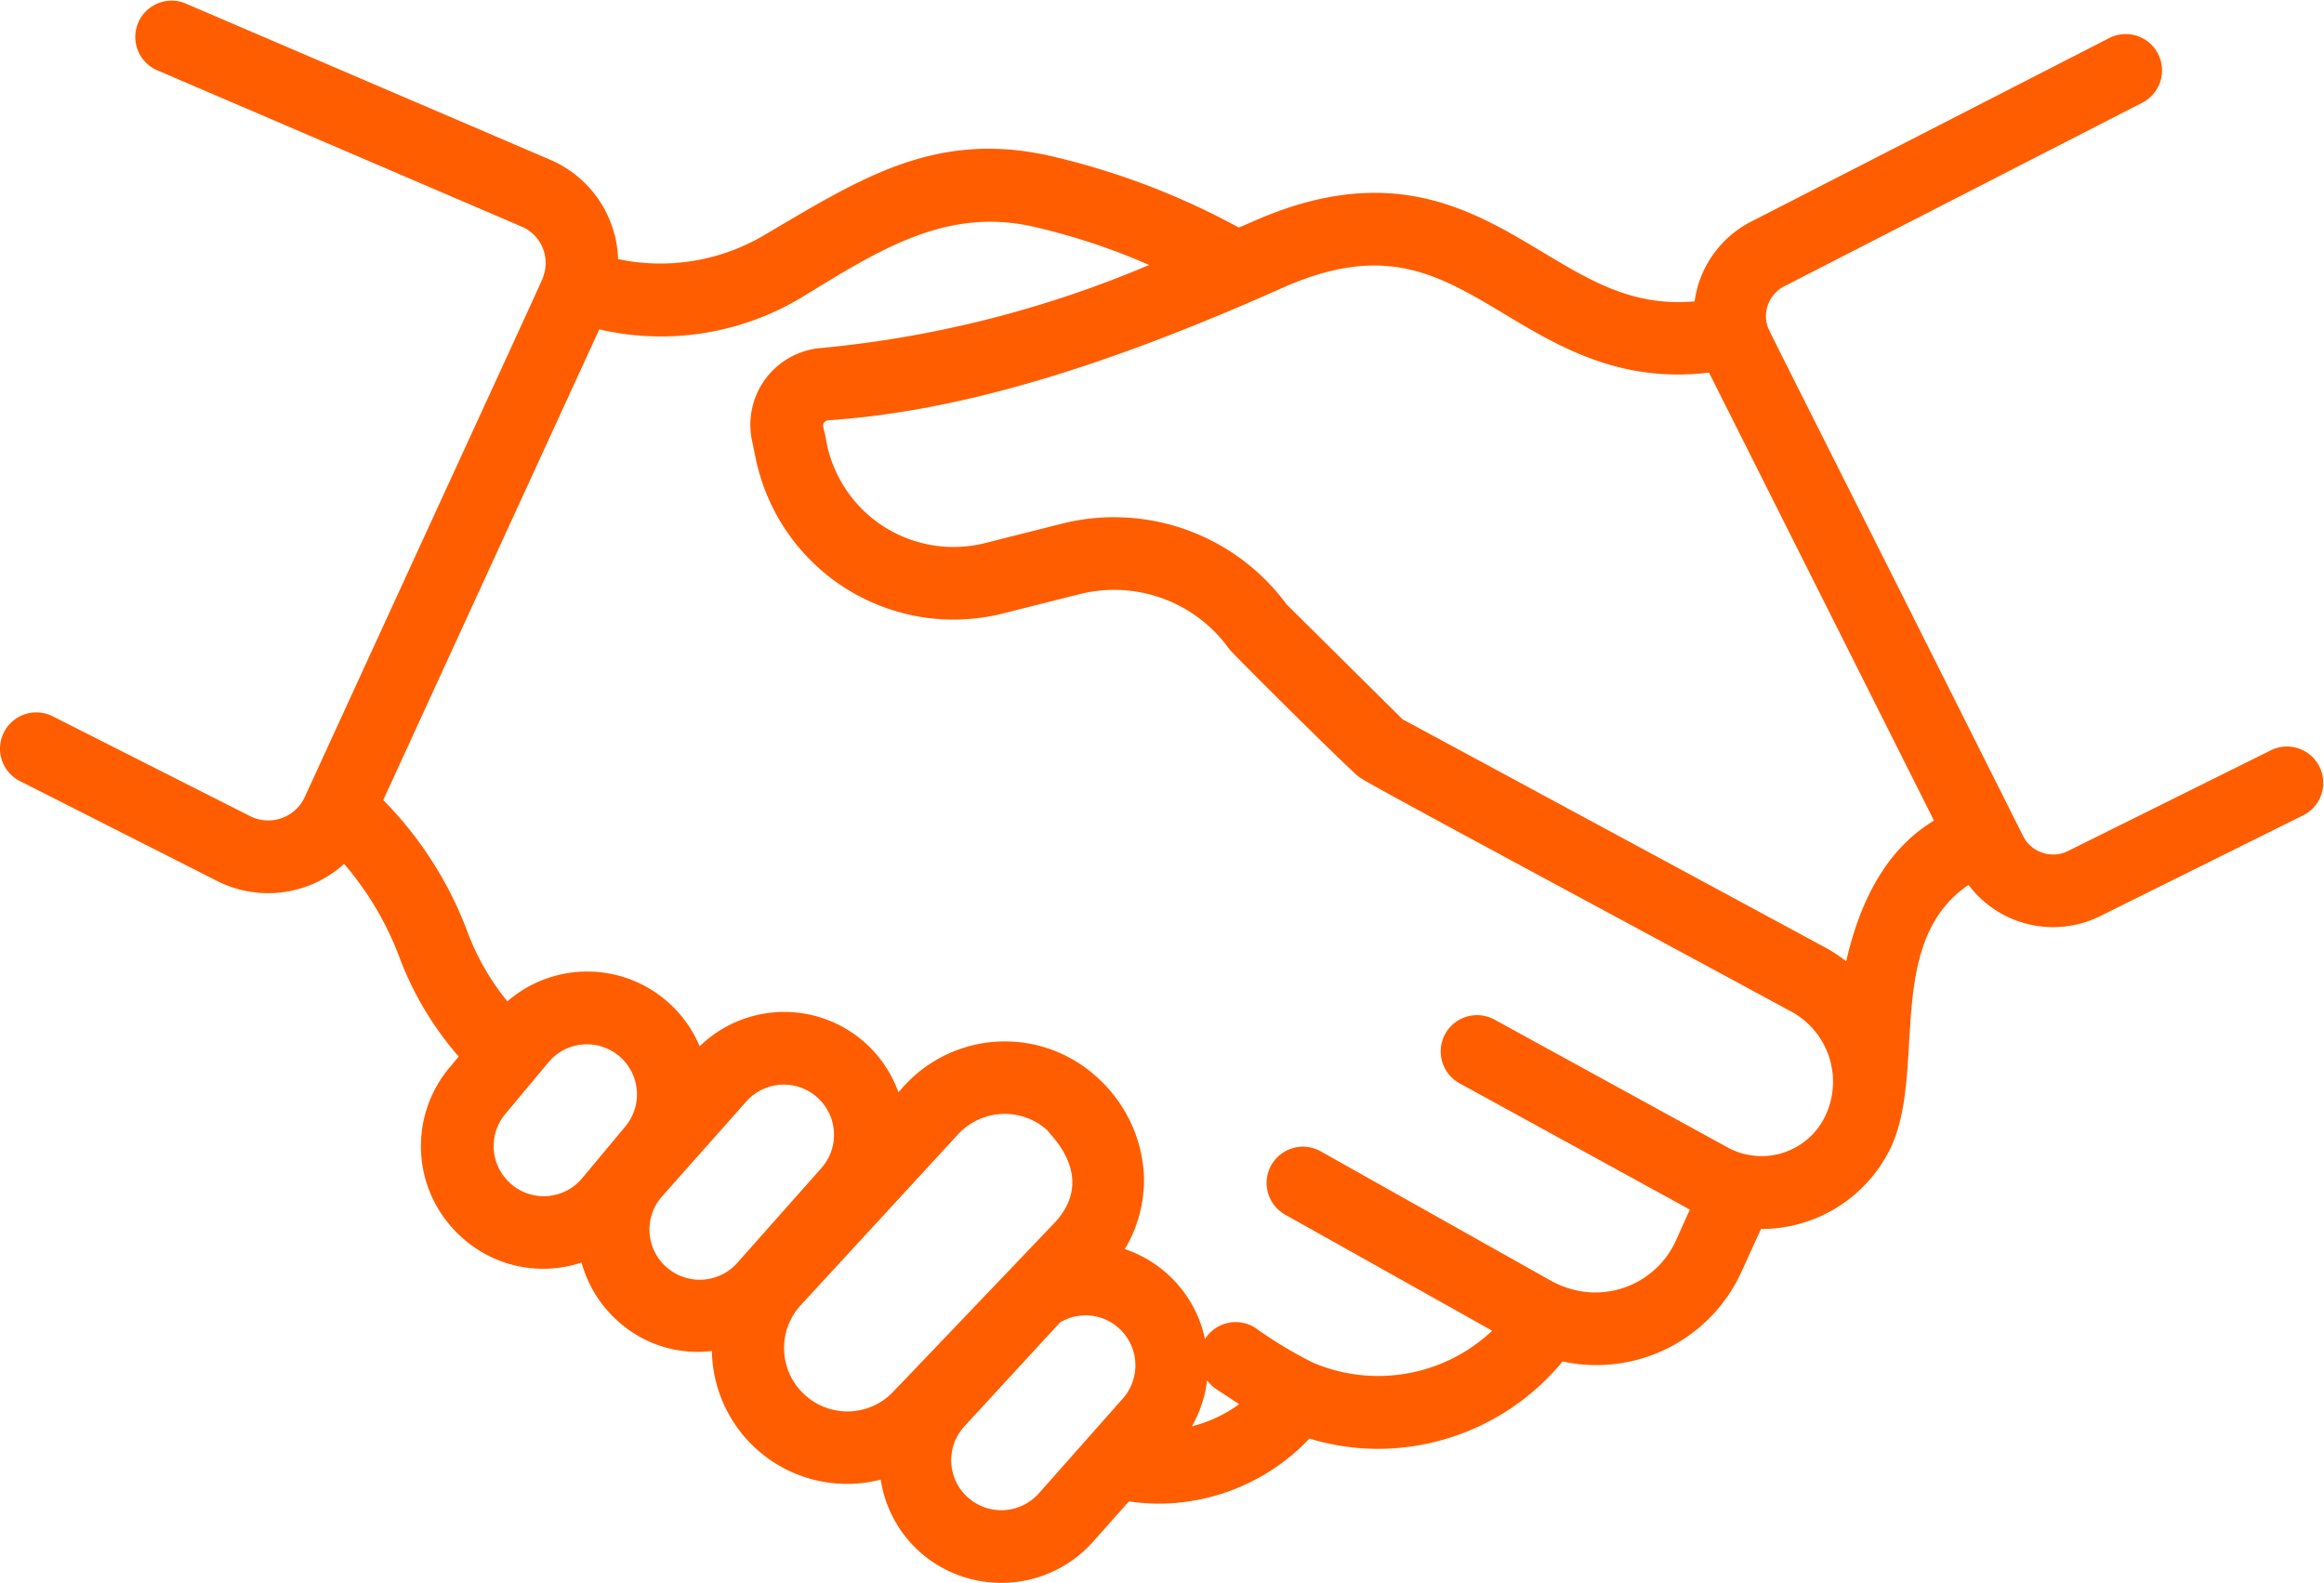 <svg xmlns="http://www.w3.org/2000/svg" xmlns:xlink="http://www.w3.org/1999/xlink" width="87.141" height="59.355" viewBox="0 0 87.141 59.355">
  <defs>
    <clipPath id="clip-path">
      <rect id="Rectángulo_3597" data-name="Rectángulo 3597" width="87.141" height="59.355" fill="none"/>
    </clipPath>
  </defs>
  <g id="Grupo_2539" data-name="Grupo 2539" transform="translate(0 0)">
    <g id="Grupo_2543" data-name="Grupo 2543" transform="translate(0 0)" clip-path="url(#clip-path)">
      <path id="Trazado_5548" data-name="Trazado 5548" d="M11.426,29.89A1.508,1.508,0,0,1,9.37,30.6L1.976,26.86A1.361,1.361,0,1,0,.747,29.289l7.394,3.746a4.235,4.235,0,0,0,4.762-.641,11.663,11.663,0,0,1,2.11,3.6A12.169,12.169,0,0,0,17.2,39.619l-.342.411a4.579,4.579,0,0,0,.481,6.389,4.531,4.531,0,0,0,4.466.924,4.573,4.573,0,0,0,1.378,2.211,4.455,4.455,0,0,0,3.51,1.107,5.069,5.069,0,0,0,6.331,4.823A4.559,4.559,0,0,0,34.493,58.2a4.607,4.607,0,0,0,6.495-.39L42.33,56.3a7.982,7.982,0,0,0,1.105.085A7.812,7.812,0,0,0,49.1,53.944a8.88,8.88,0,0,0,2.573.386,8.979,8.979,0,0,0,6.918-3.278,5.976,5.976,0,0,0,6.738-3.429l.7-1.538h.012a5.385,5.385,0,0,0,4.814-2.964c1.427-2.856-.251-7.758,2.955-9.939a3.972,3.972,0,0,0,4.954,1.163l7.624-3.785a1.362,1.362,0,0,0-1.211-2.439l-7.633,3.79a1.262,1.262,0,0,1-1.695-.578c-9.965-19.874-9.521-18.9-9.6-19.188a1.262,1.262,0,0,1,.671-1.418L80.328,3.851a1.361,1.361,0,1,0-1.242-2.423L65.682,8.3a3.958,3.958,0,0,0-2.14,3c-2.283.207-3.886-.754-5.7-1.846-2.682-1.611-5.72-3.433-10.874-1.143-.177.079-.341.146-.516.223a27.771,27.771,0,0,0-7.224-2.722c-4.255-.9-7.049.938-10.583,3.011a7.654,7.654,0,0,1-5.469.893,4.2,4.2,0,0,0-2.552-3.728L6.908.109a1.362,1.362,0,0,0-1.073,2.5l13.71,5.882a1.479,1.479,0,0,1,.852,1.793C20.3,10.593,20.993,9.038,11.426,29.89Zm7.721,14.492a1.869,1.869,0,0,1-.2-2.607l1.618-1.94a1.877,1.877,0,1,1,2.883,2.405l-1.618,1.94a1.873,1.873,0,0,1-2.688.2m5.843,3.134a1.878,1.878,0,0,1-.159-2.652l3.155-3.555A1.879,1.879,0,1,1,30.8,43.8l-3.154,3.555A1.882,1.882,0,0,1,24.99,47.516Zm5.2,4.8a2.374,2.374,0,0,1-.158-3.373l5.9-6.408a2.381,2.381,0,0,1,3.341-.151c.063.136,1.916,1.752.242,3.506-.131.136-6.145,6.438-6.018,6.3A2.365,2.365,0,0,1,30.191,52.318ZM36.3,56.162a1.878,1.878,0,0,1-.159-2.654c.125-.137,3.839-4.169,3.6-3.913a1.855,1.855,0,0,1,2.2.2,1.878,1.878,0,0,1,.158,2.652L38.951,56a1.881,1.881,0,0,1-2.651.159m8.963-4.4a1.34,1.34,0,0,0,.324.32l.876.575a5.1,5.1,0,0,1-1.772.83,4.543,4.543,0,0,0,.571-1.725M56.436,11.791c2.038,1.226,4.332,2.58,7.645,2.181l8.436,16.8c-1.618.971-2.716,2.737-3.292,5.276a5.738,5.738,0,0,0-.763-.506L52.588,26.97l-4.346-4.306a8.03,8.03,0,0,0-8.408-3.031l-2.905.733A4.853,4.853,0,0,1,31,16.633c-.108-.7-.251-.713.008-.87,4.75-.308,10.171-1.885,17.064-4.962C51.927,9.084,53.917,10.279,56.436,11.791Zm-26.387-.633c2.888-1.764,5.359-3.365,8.6-2.68a24.108,24.108,0,0,1,4.438,1.458,41.392,41.392,0,0,1-12.245,3.109A2.887,2.887,0,0,0,28.2,16.533l.135.65a7.576,7.576,0,0,0,9.252,5.826l2.905-.732A5.306,5.306,0,0,1,46.1,24.349c.1.144,4.522,4.546,4.876,4.8.372.275,9.173,4.982,16.188,8.784a2.99,2.99,0,0,1,1.255,3.96,2.65,2.65,0,0,1-3.628,1.141l-8.753-4.8a1.362,1.362,0,0,0-1.31,2.389l8.635,4.735L62.849,46.5a3.314,3.314,0,0,1-4.242,1.734h0l-.007,0a3.793,3.793,0,0,1-.432-.2l-8.646-4.86a1.361,1.361,0,0,0-1.335,2.373L55.951,49.9a6.228,6.228,0,0,1-6.738,1.189A15.849,15.849,0,0,1,47.08,49.8a1.361,1.361,0,0,0-1.885.391c-.007.01-.007.021-.012.03a4.556,4.556,0,0,0-3.005-3.382,5.053,5.053,0,0,0,.714-2.777,5.3,5.3,0,0,0-1.795-3.7,5.111,5.111,0,0,0-7.168.329l-.243.264a4.548,4.548,0,0,0-7.452-1.72,4.57,4.57,0,0,0-7.209-1.686,9.247,9.247,0,0,1-1.464-2.517A14.067,14.067,0,0,0,14.37,30l8.1-17.649A10.232,10.232,0,0,0,30.048,11.158Z" transform="translate(0 0)" fill="#ff5d00"/>
    </g>
  </g>
</svg>

